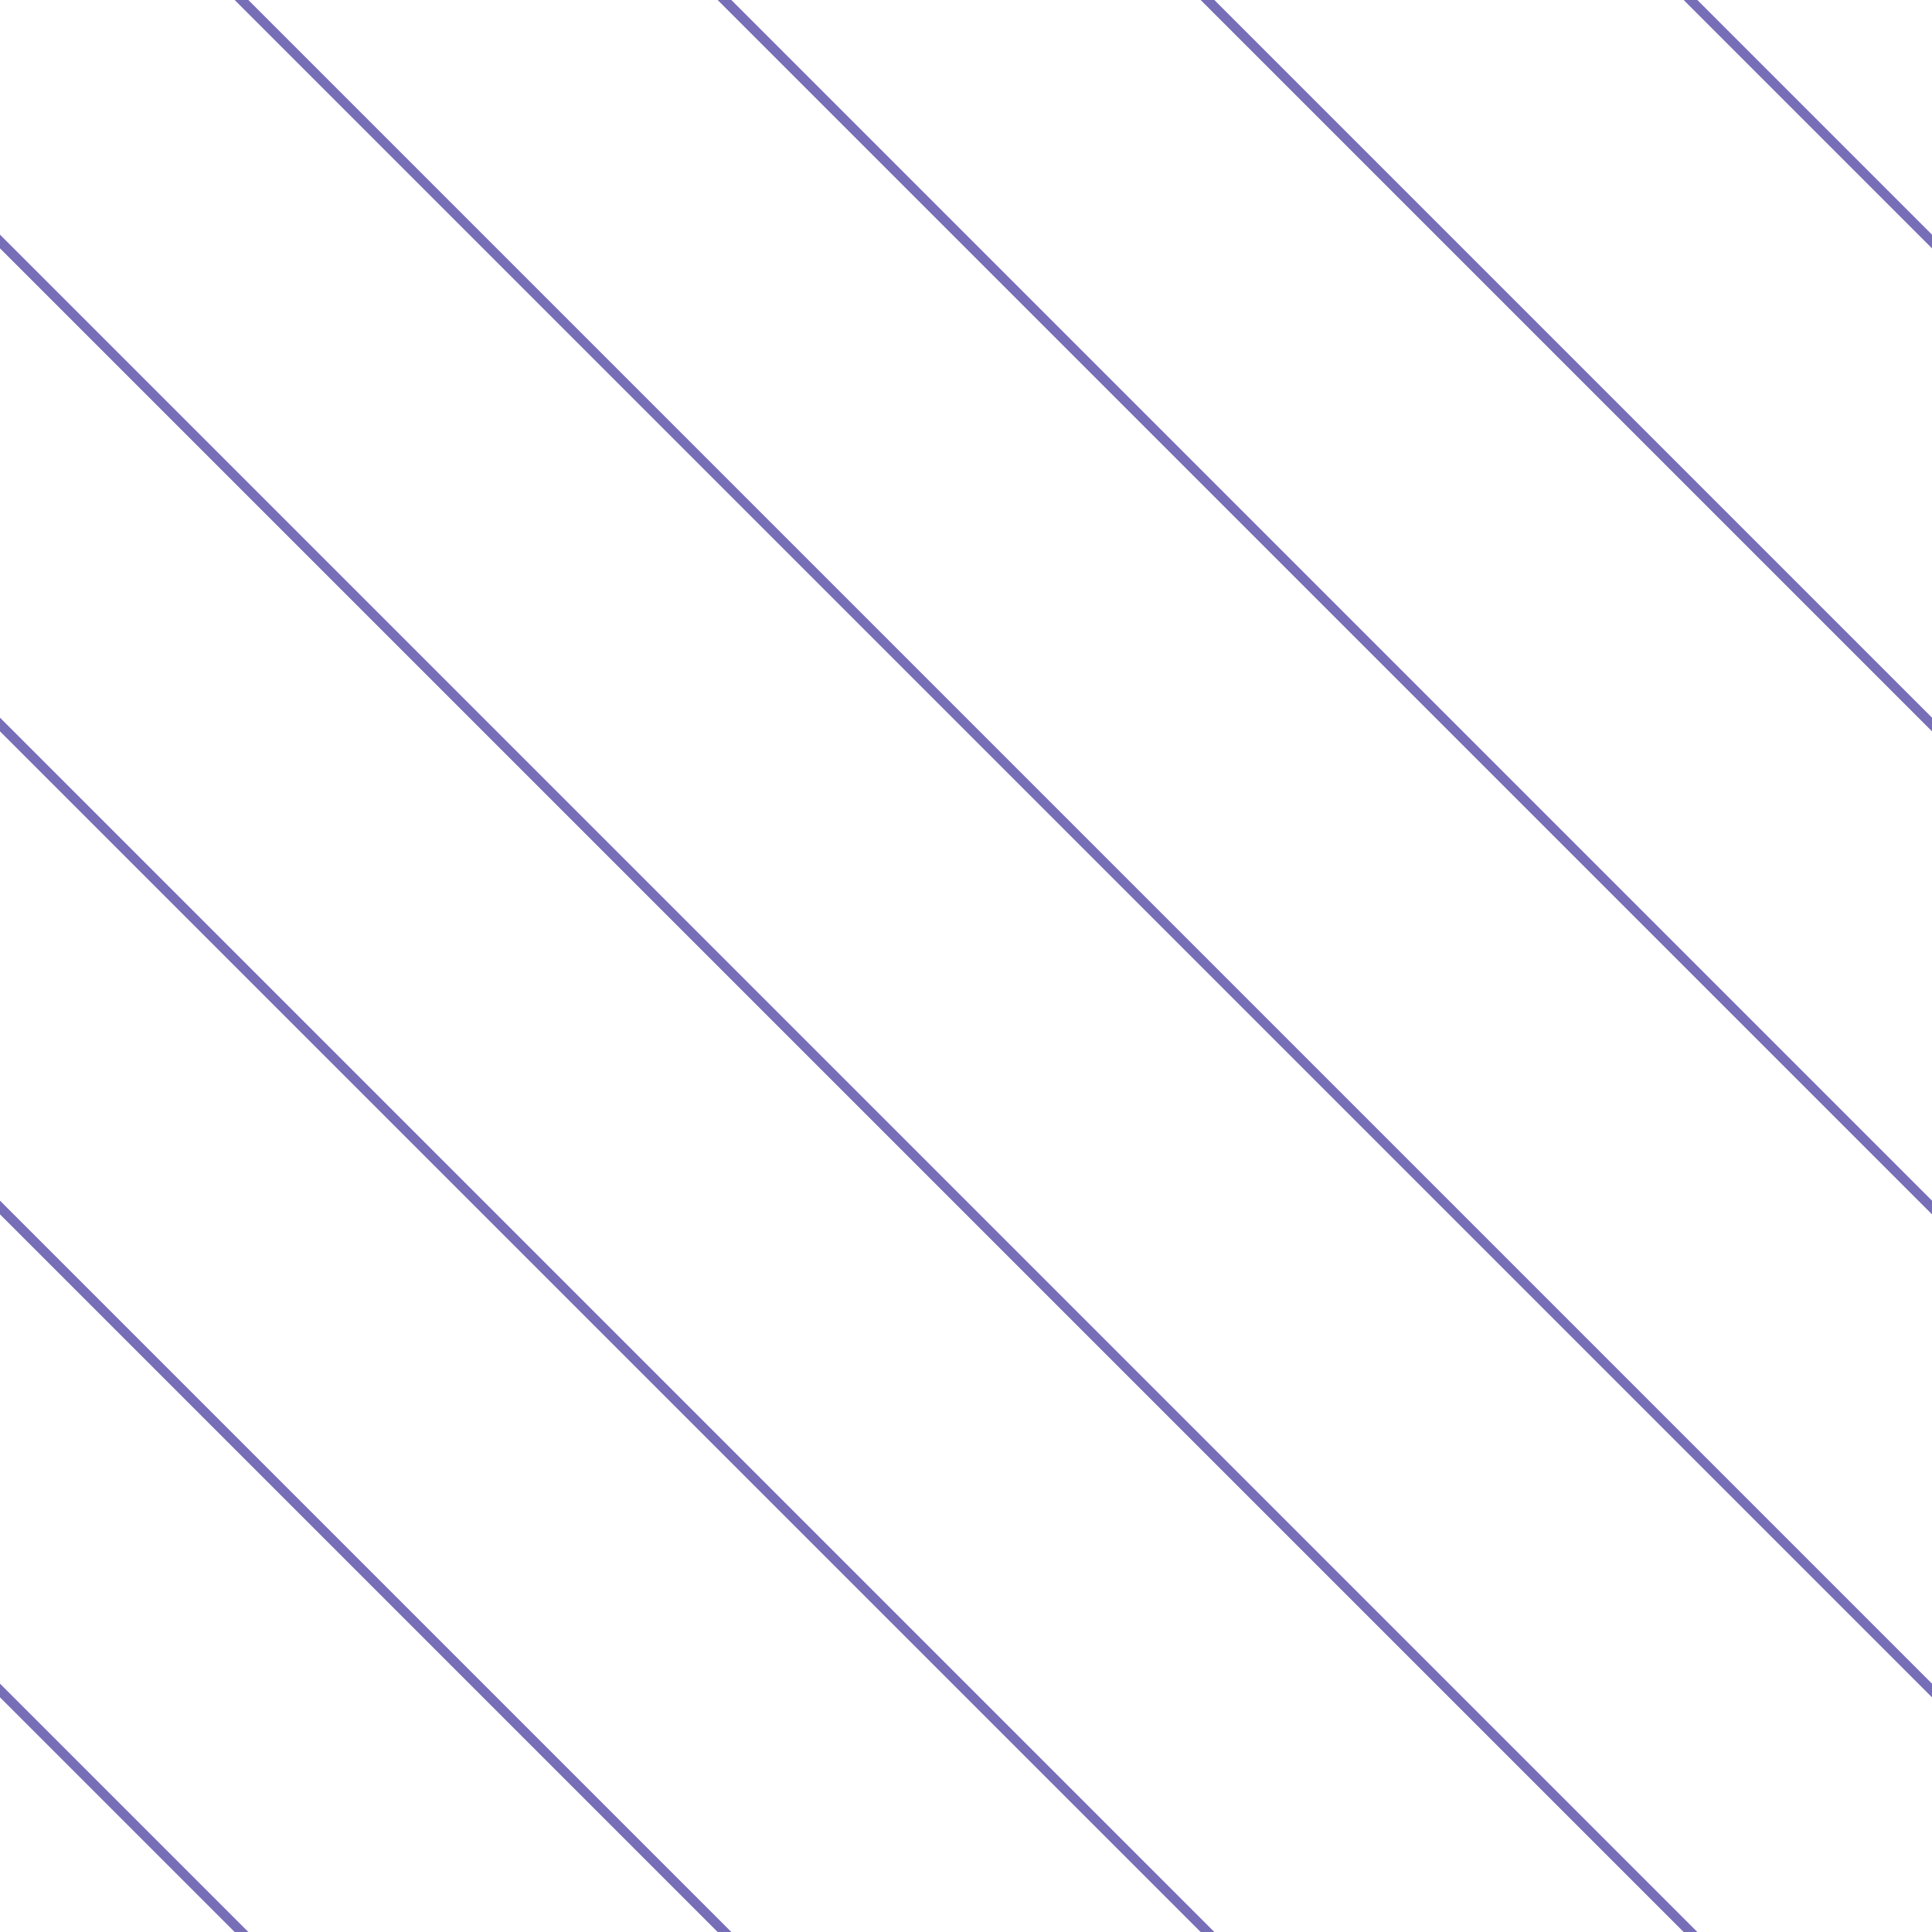 <?xml version="1.0" encoding="UTF-8"?>
<svg xmlns="http://www.w3.org/2000/svg" xmlns:xlink="http://www.w3.org/1999/xlink" style="isolation:isolate" viewBox="0 0 200 200" width="200" height="200">
<line x1='0' y1='25' x2='175' y2='200' stroke-width='1' stroke-linecap='square' stroke='#776EB8' />
<line x1='0' y1='75' x2='125' y2='200' stroke-width='1' stroke-linecap='square' stroke='#776EB8' />
<line x1='0' y1='125' x2='75' y2='200' stroke-width='1' stroke-linecap='square' stroke='#776EB8' />
<line x1='0' y1='175' x2='25' y2='200' stroke-width='1' stroke-linecap='square' stroke='#776EB8' />
<line x1='25' y1='0' x2='200' y2='175' stroke-width='1' stroke-linecap='square' stroke='#776EB8' />
<line x1='75' y1='0' x2='200' y2='125' stroke-width='1' stroke-linecap='square' stroke='#776EB8' />
<line x1='125' y1='0' x2='200' y2='75' stroke-width='1' stroke-linecap='square' stroke='#776EB8' />
<line x1='175' y1='0' x2='200' y2='25' stroke-width='1' stroke-linecap='square' stroke='#776EB8' />
</svg>
